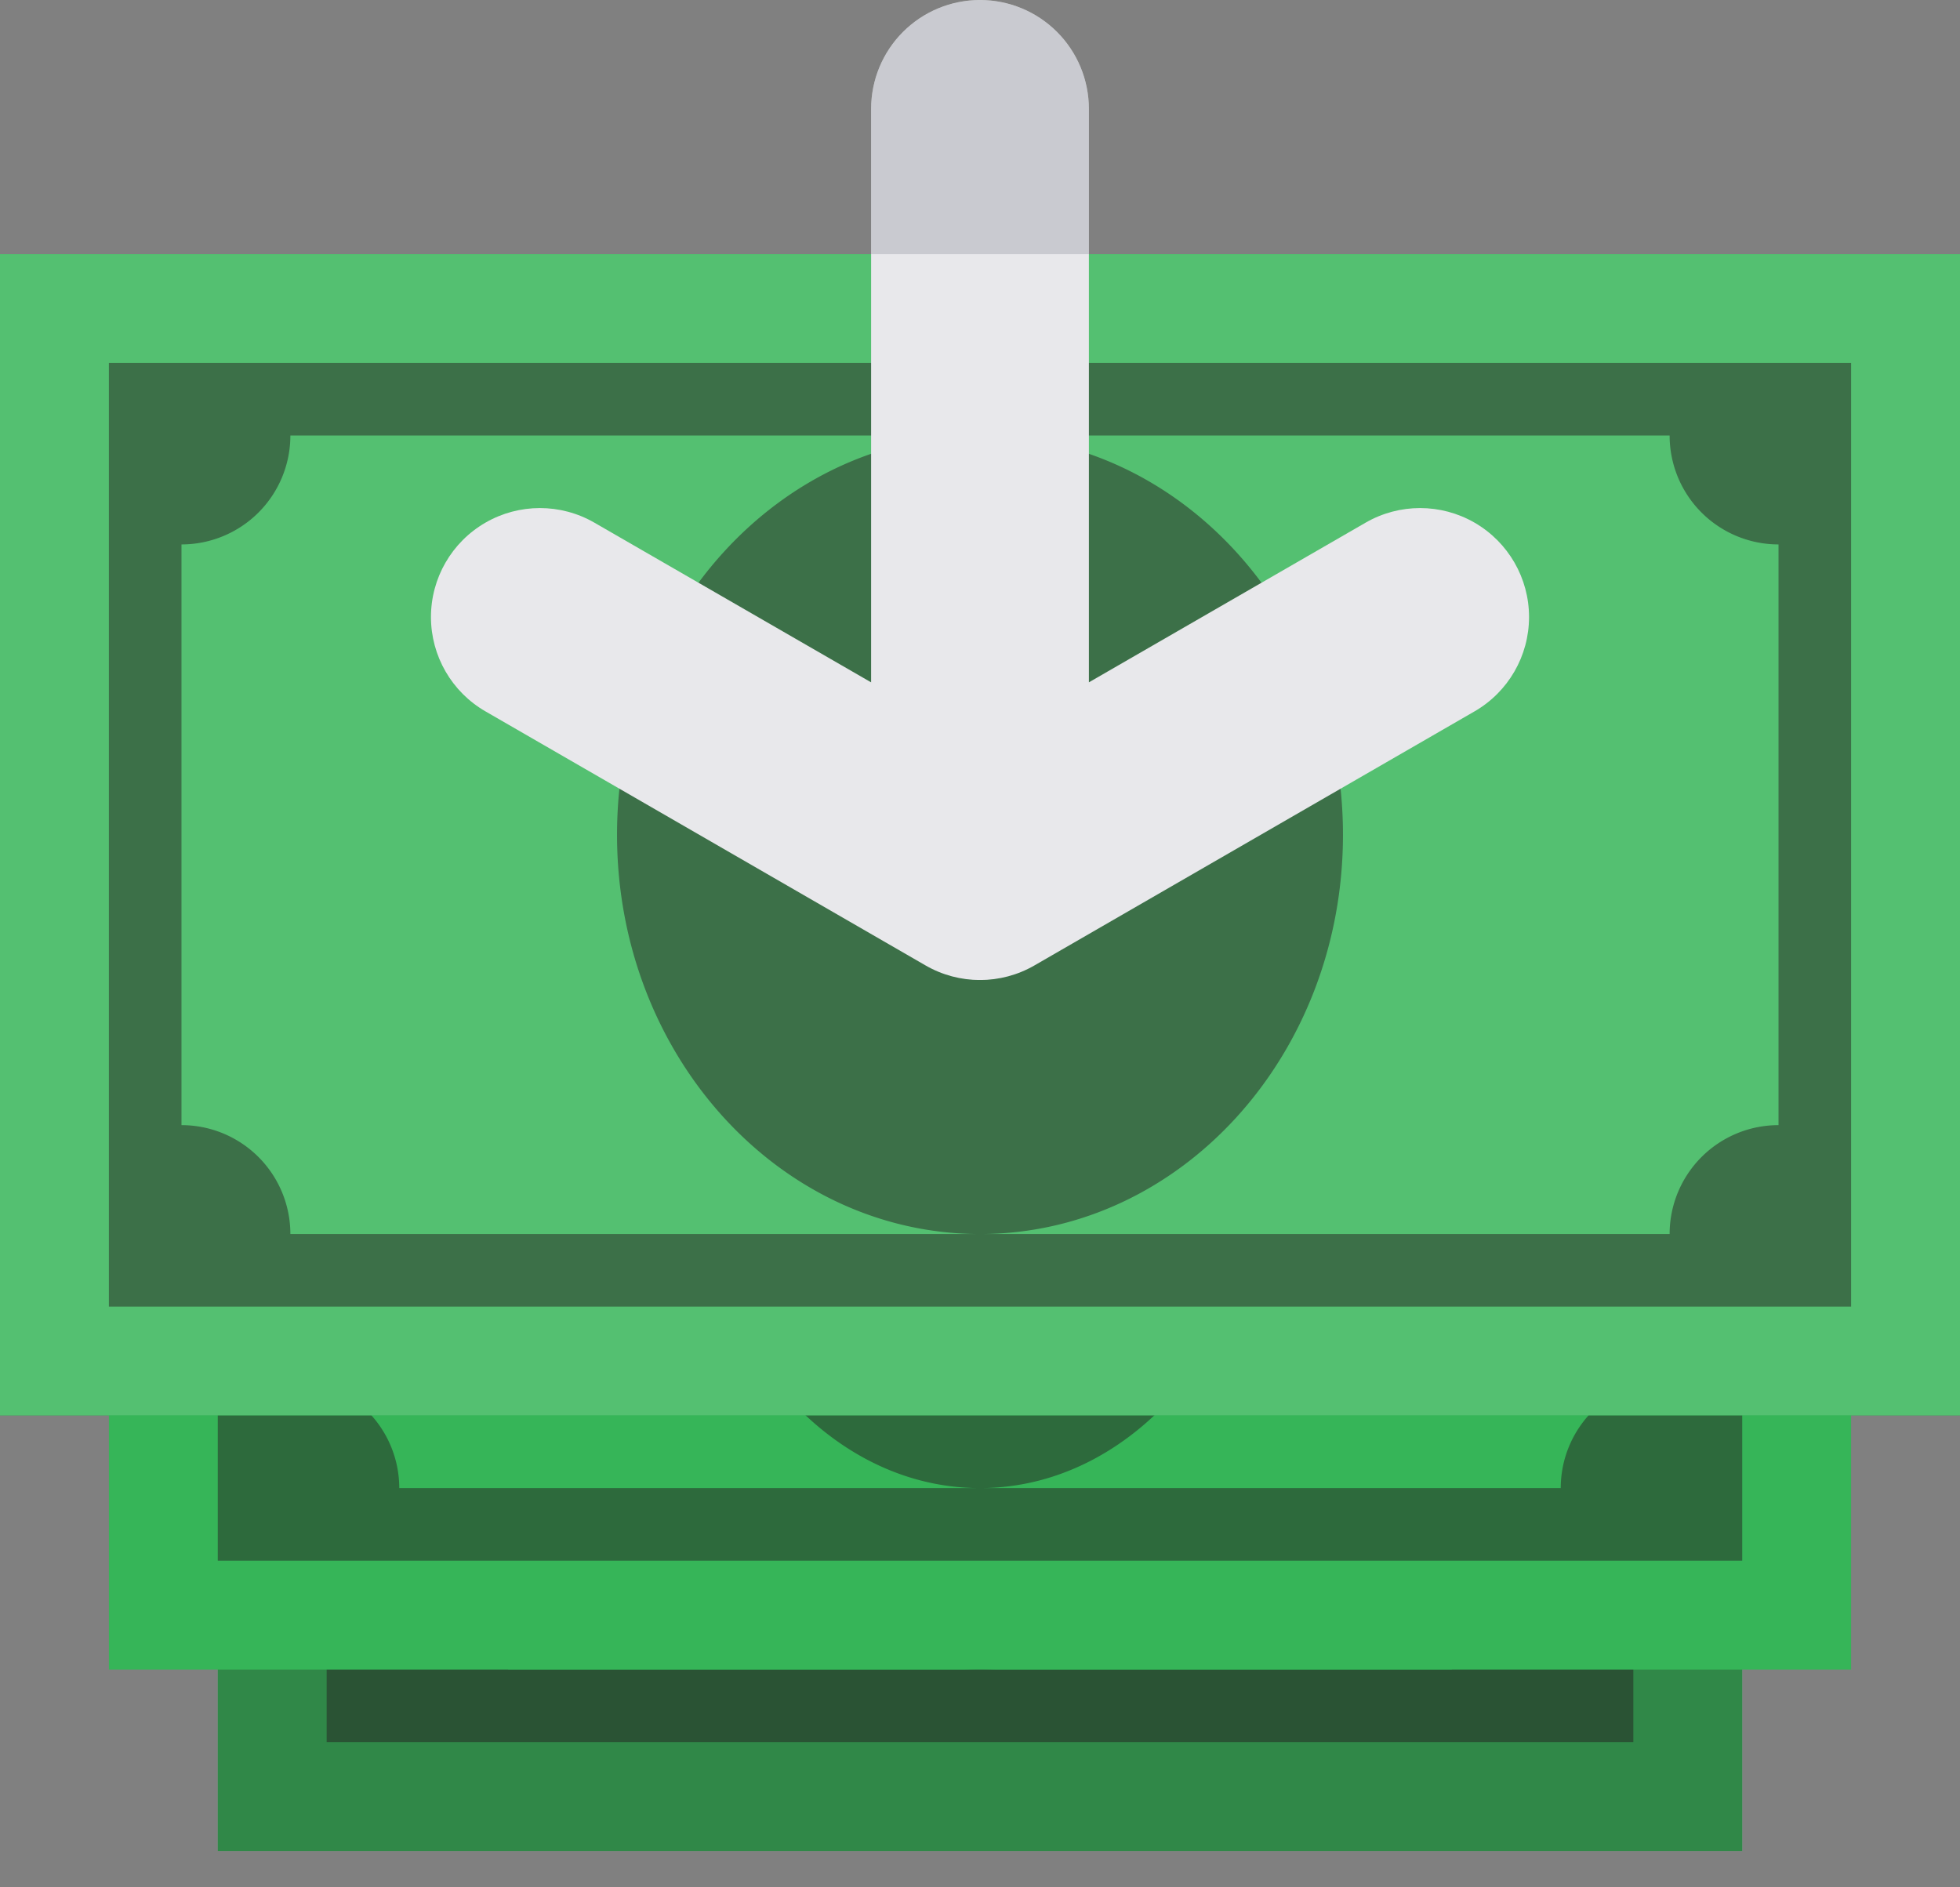<svg id="Group_597" data-name="Group 597" xmlns="http://www.w3.org/2000/svg" xmlns:xlink="http://www.w3.org/1999/xlink" width="54" height="52" viewBox="0 0 54 52">
  <rect x="0" y="0" width="54" height="52" fill="#808080" stroke="none"/>
  <defs>
    <clipPath id="clip-path">
      <rect id="Rectangle_426" data-name="Rectangle 426" width="54" height="52" fill="none"/>
    </clipPath>
    <clipPath id="clip-path-2">
      <rect id="Rectangle_414" data-name="Rectangle 414" width="41.999" height="30" transform="translate(6 21)" fill="none"/>
    </clipPath>
    <clipPath id="clip-path-3">
      <rect id="Rectangle_411" data-name="Rectangle 411" width="36" height="24" transform="translate(9 24)" fill="none"/>
    </clipPath>
    <clipPath id="clip-path-4">
      <rect id="Rectangle_413" data-name="Rectangle 413" width="44" height="38" transform="translate(5 14)" fill="none"/>
    </clipPath>
    <clipPath id="clip-path-5">
      <rect id="Rectangle_417" data-name="Rectangle 417" width="48.001" height="30" transform="translate(3 16)" fill="none"/>
    </clipPath>
    <clipPath id="clip-path-6">
      <rect id="Rectangle_416" data-name="Rectangle 416" width="42" height="24" transform="translate(6 19)" fill="none"/>
    </clipPath>
    <clipPath id="clip-path-7">
      <rect id="Rectangle_422" data-name="Rectangle 422" width="54" height="32" transform="translate(0 7)" fill="none"/>
    </clipPath>
    <clipPath id="clip-path-9">
      <rect id="Rectangle_421" data-name="Rectangle 421" width="48" height="26" transform="translate(3 10)" fill="none"/>
    </clipPath>
    <clipPath id="clip-path-10">
      <path id="Path_139" data-name="Path 139" d="M27,0a3,3,0,0,0-3,3V18.8l-7.625-4.4a3,3,0,0,0-3,5.2l12.125,7a3,3,0,0,0,3,0l12.125-7a3,3,0,0,0-3-5.2L30,18.8V3A3,3,0,0,0,27,0Z" fill="none"/>
    </clipPath>
    <clipPath id="clip-path-11">
      <rect id="Rectangle_425" data-name="Rectangle 425" width="6" height="7" transform="translate(24)" fill="none"/>
    </clipPath>
  </defs>
  <g id="Group_596" data-name="Group 596" clip-path="url(#clip-path)">
    <rect id="Rectangle_410" data-name="Rectangle 410" width="42" height="30" transform="translate(6 21)" fill="#36b558"/>
    <g id="Group_577" data-name="Group 577">
      <g id="Group_576" data-name="Group 576" clip-path="url(#clip-path-2)">
        <g id="Group_572" data-name="Group 572" opacity="0.5">
          <g id="Group_571" data-name="Group 571">
            <g id="Group_570" data-name="Group 570" clip-path="url(#clip-path-3)">
              <path id="Path_136" data-name="Path 136" d="M9,24H45V48H9Zm5,2a3,3,0,0,1-3,3V43a3,3,0,0,1,3,3H40a3,3,0,0,1,3-3V29a3,3,0,0,1-3-3ZM35,36c0,5.523-3.582,10-8,10s-8-4.477-8-10,3.581-10,8-10,8,4.477,8,10" fill="#231f20"/>
            </g>
          </g>
        </g>
        <g id="Group_575" data-name="Group 575" opacity="0.3">
          <g id="Group_574" data-name="Group 574">
            <g id="Group_573" data-name="Group 573" clip-path="url(#clip-path-4)">
              <rect id="Rectangle_412" data-name="Rectangle 412" width="44" height="38" transform="translate(5 14)" fill="#231f20"/>
            </g>
          </g>
        </g>
      </g>
    </g>
    <rect id="Rectangle_415" data-name="Rectangle 415" width="48" height="30" transform="translate(3 16)" fill="#36b558"/>
    <g id="Group_582" data-name="Group 582">
      <g id="Group_581" data-name="Group 581" clip-path="url(#clip-path-5)">
        <g id="Group_580" data-name="Group 580" opacity="0.5">
          <g id="Group_579" data-name="Group 579">
            <g id="Group_578" data-name="Group 578" clip-path="url(#clip-path-6)">
              <path id="Path_137" data-name="Path 137" d="M6,19H48V43H6Zm5,2a3,3,0,0,1-3,3V38a3,3,0,0,1,3,3H43a3,3,0,0,1,3-3V24a3,3,0,0,1-3-3ZM35,31c0,5.523-3.582,10-8,10s-8-4.477-8-10,3.581-10,8-10,8,4.477,8,10" fill="#231f20"/>
            </g>
          </g>
        </g>
      </g>
    </g>
    <rect id="Rectangle_418" data-name="Rectangle 418" width="54" height="32" transform="translate(0 7)" fill="#36b558"/>
    <g id="Group_590" data-name="Group 590">
      <g id="Group_589" data-name="Group 589" clip-path="url(#clip-path-7)">
        <g id="Group_585" data-name="Group 585" opacity="0.15">
          <g id="Group_584" data-name="Group 584">
            <g id="Group_583" data-name="Group 583" clip-path="url(#clip-path-7)">
              <rect id="Rectangle_419" data-name="Rectangle 419" width="54" height="32" transform="translate(0 7)" fill="#fff"/>
            </g>
          </g>
        </g>
        <g id="Group_588" data-name="Group 588" opacity="0.5">
          <g id="Group_587" data-name="Group 587">
            <g id="Group_586" data-name="Group 586" clip-path="url(#clip-path-9)">
              <path id="Path_138" data-name="Path 138" d="M3,10H51V36H3Zm5,2a3,3,0,0,1-3,3V31a3,3,0,0,1,3,3H46a3,3,0,0,1,3-3V15a3,3,0,0,1-3-3ZM37,23c0,6.075-4.479,11-10,11S17,29.075,17,23s4.477-11,10-11,10,4.925,10,11" fill="#231f20"/>
            </g>
          </g>
        </g>
      </g>
    </g>
    <g id="Group_595" data-name="Group 595">
      <g id="Group_594" data-name="Group 594" clip-path="url(#clip-path-10)">
        <rect id="Rectangle_423" data-name="Rectangle 423" width="31" height="27" transform="translate(11.5)" fill="#e8e8eb"/>
        <g id="Group_593" data-name="Group 593" opacity="0.15">
          <g id="Group_592" data-name="Group 592">
            <g id="Group_591" data-name="Group 591" clip-path="url(#clip-path-11)">
              <rect id="Rectangle_424" data-name="Rectangle 424" width="6" height="7" transform="translate(24)" fill="#182438"/>
            </g>
          </g>
        </g>
      </g>
    </g>
  </g>
</svg>
